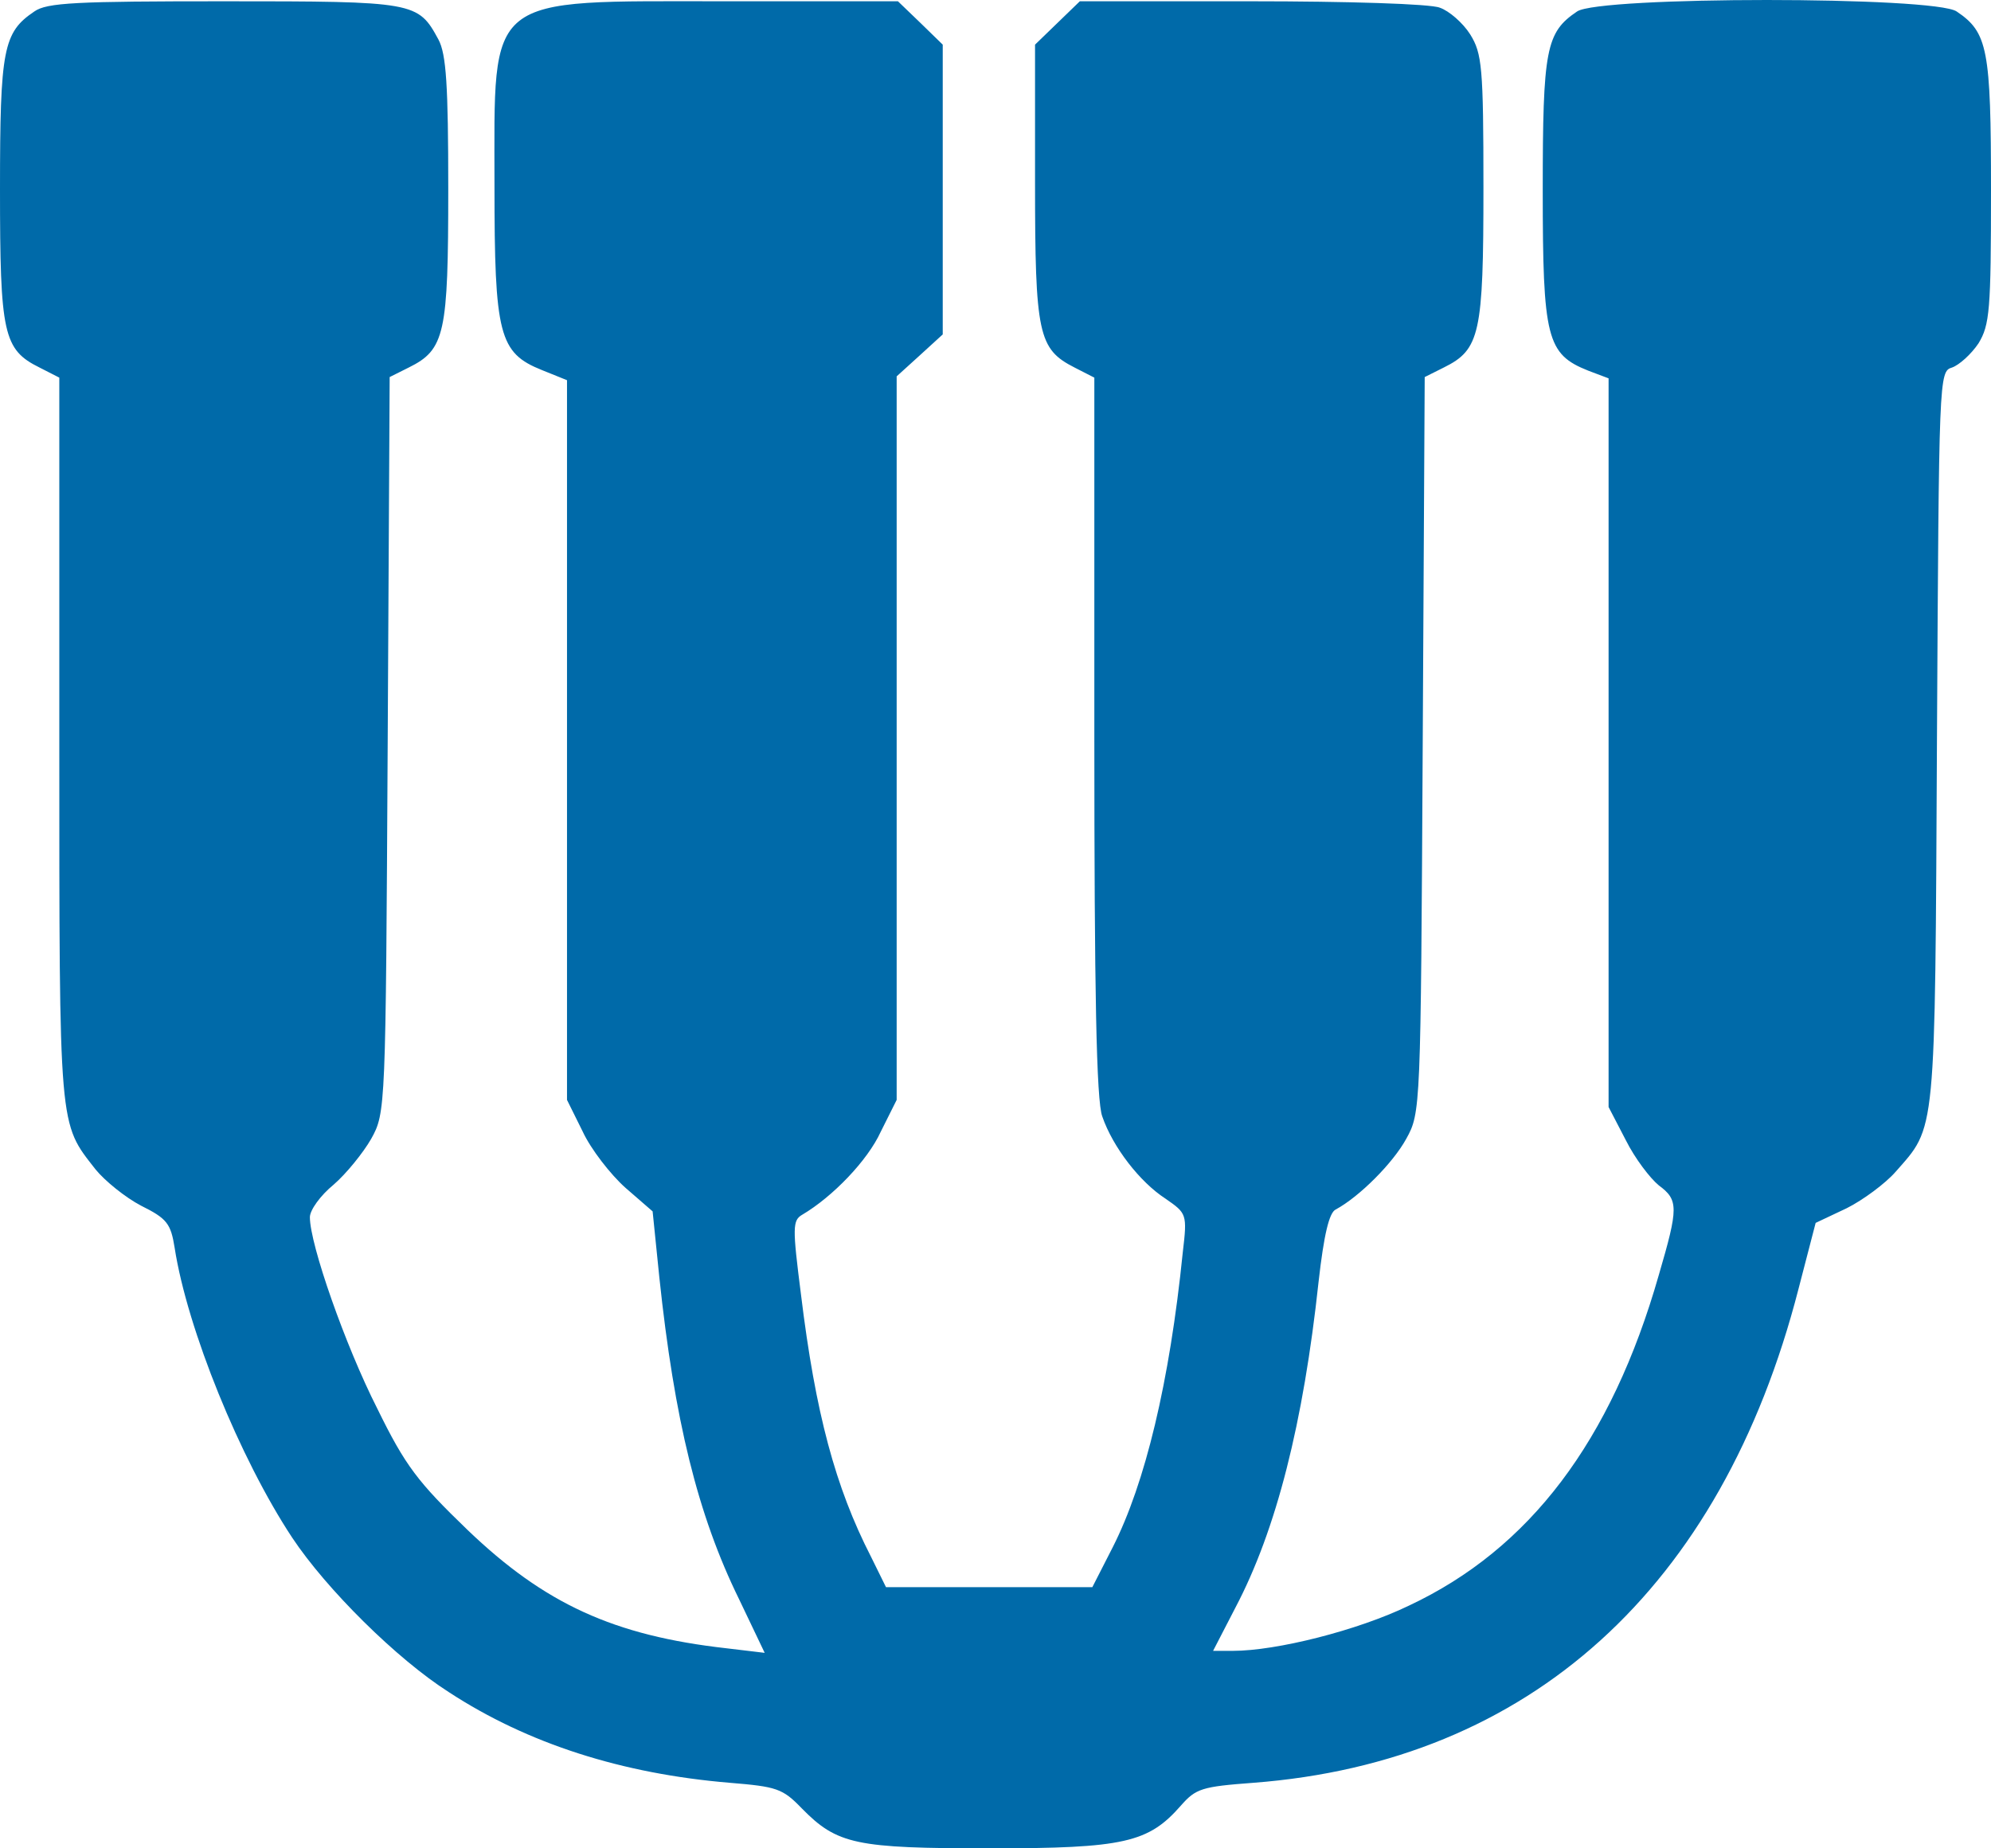 <svg width="14" height="13" viewBox="0 0 14 13" fill="none" xmlns="http://www.w3.org/2000/svg">
<path d="M0.241 0.081C0.023 0.228 0 0.345 0 1.33C0 2.347 0.023 2.459 0.278 2.585L0.417 2.656V5.21C0.417 7.969 0.413 7.893 0.672 8.225C0.737 8.305 0.881 8.422 0.992 8.48C1.173 8.57 1.201 8.605 1.228 8.776C1.317 9.349 1.687 10.258 2.054 10.814C2.295 11.177 2.791 11.669 3.157 11.902C3.713 12.265 4.376 12.476 5.132 12.539C5.461 12.566 5.503 12.579 5.637 12.718C5.887 12.973 6.017 13 6.963 13C7.904 13 8.075 12.96 8.303 12.7C8.409 12.579 8.451 12.566 8.813 12.539C10.755 12.391 12.104 11.172 12.646 9.067L12.767 8.601L12.985 8.498C13.101 8.44 13.258 8.323 13.328 8.243C13.615 7.916 13.606 8.019 13.62 5.196C13.634 2.647 13.634 2.612 13.726 2.585C13.777 2.567 13.861 2.491 13.912 2.415C13.991 2.285 14 2.182 14 1.339C14 0.345 13.977 0.228 13.759 0.081C13.606 -0.027 11.242 -0.027 11.089 0.081C10.871 0.228 10.848 0.345 10.848 1.339C10.848 2.379 10.876 2.491 11.168 2.607L11.311 2.661V5.223V7.786L11.432 8.019C11.497 8.149 11.603 8.287 11.664 8.337C11.803 8.44 11.803 8.493 11.664 8.968C11.33 10.137 10.755 10.895 9.907 11.293C9.545 11.468 8.975 11.611 8.669 11.611H8.53L8.687 11.307C8.975 10.76 9.165 10.008 9.272 9.013C9.309 8.686 9.346 8.529 9.392 8.507C9.559 8.417 9.795 8.18 9.888 8.01C9.99 7.826 9.99 7.804 10.004 5.241L10.018 2.652L10.152 2.585C10.407 2.459 10.431 2.347 10.431 1.321C10.431 0.47 10.421 0.376 10.338 0.242C10.287 0.161 10.189 0.076 10.124 0.054C10.06 0.027 9.471 0.009 8.799 0.009H7.593L7.436 0.161L7.278 0.314V1.281C7.278 2.352 7.301 2.455 7.556 2.585L7.695 2.656V5.178C7.695 6.966 7.709 7.745 7.751 7.853C7.825 8.068 8.015 8.314 8.196 8.431C8.344 8.534 8.349 8.538 8.317 8.807C8.224 9.725 8.052 10.433 7.825 10.881L7.681 11.163H6.958H6.23L6.124 10.948C5.874 10.46 5.734 9.94 5.632 9.103C5.572 8.632 5.572 8.583 5.642 8.543C5.855 8.417 6.101 8.162 6.193 7.96L6.305 7.736V5.192V2.647L6.467 2.5L6.629 2.352V1.33V0.314L6.472 0.161L6.314 0.009H5.104C3.398 0.009 3.477 -0.054 3.477 1.308C3.477 2.356 3.509 2.482 3.811 2.603L3.987 2.674V5.205V7.736L4.098 7.96C4.154 8.081 4.293 8.261 4.399 8.355L4.589 8.52L4.636 8.982C4.742 9.985 4.905 10.653 5.197 11.248L5.377 11.625L5.109 11.593C4.316 11.504 3.829 11.28 3.287 10.76C2.939 10.424 2.851 10.312 2.652 9.905C2.429 9.466 2.179 8.753 2.179 8.561C2.179 8.511 2.253 8.408 2.346 8.332C2.434 8.256 2.554 8.108 2.61 8.01C2.712 7.826 2.712 7.804 2.726 5.241L2.74 2.652L2.874 2.585C3.129 2.459 3.152 2.347 3.152 1.33C3.152 0.6 3.138 0.381 3.083 0.278C2.939 0.013 2.921 0.009 1.576 0.009C0.538 0.009 0.329 0.018 0.241 0.081Z" fill="#006AA9"/>
</svg>
